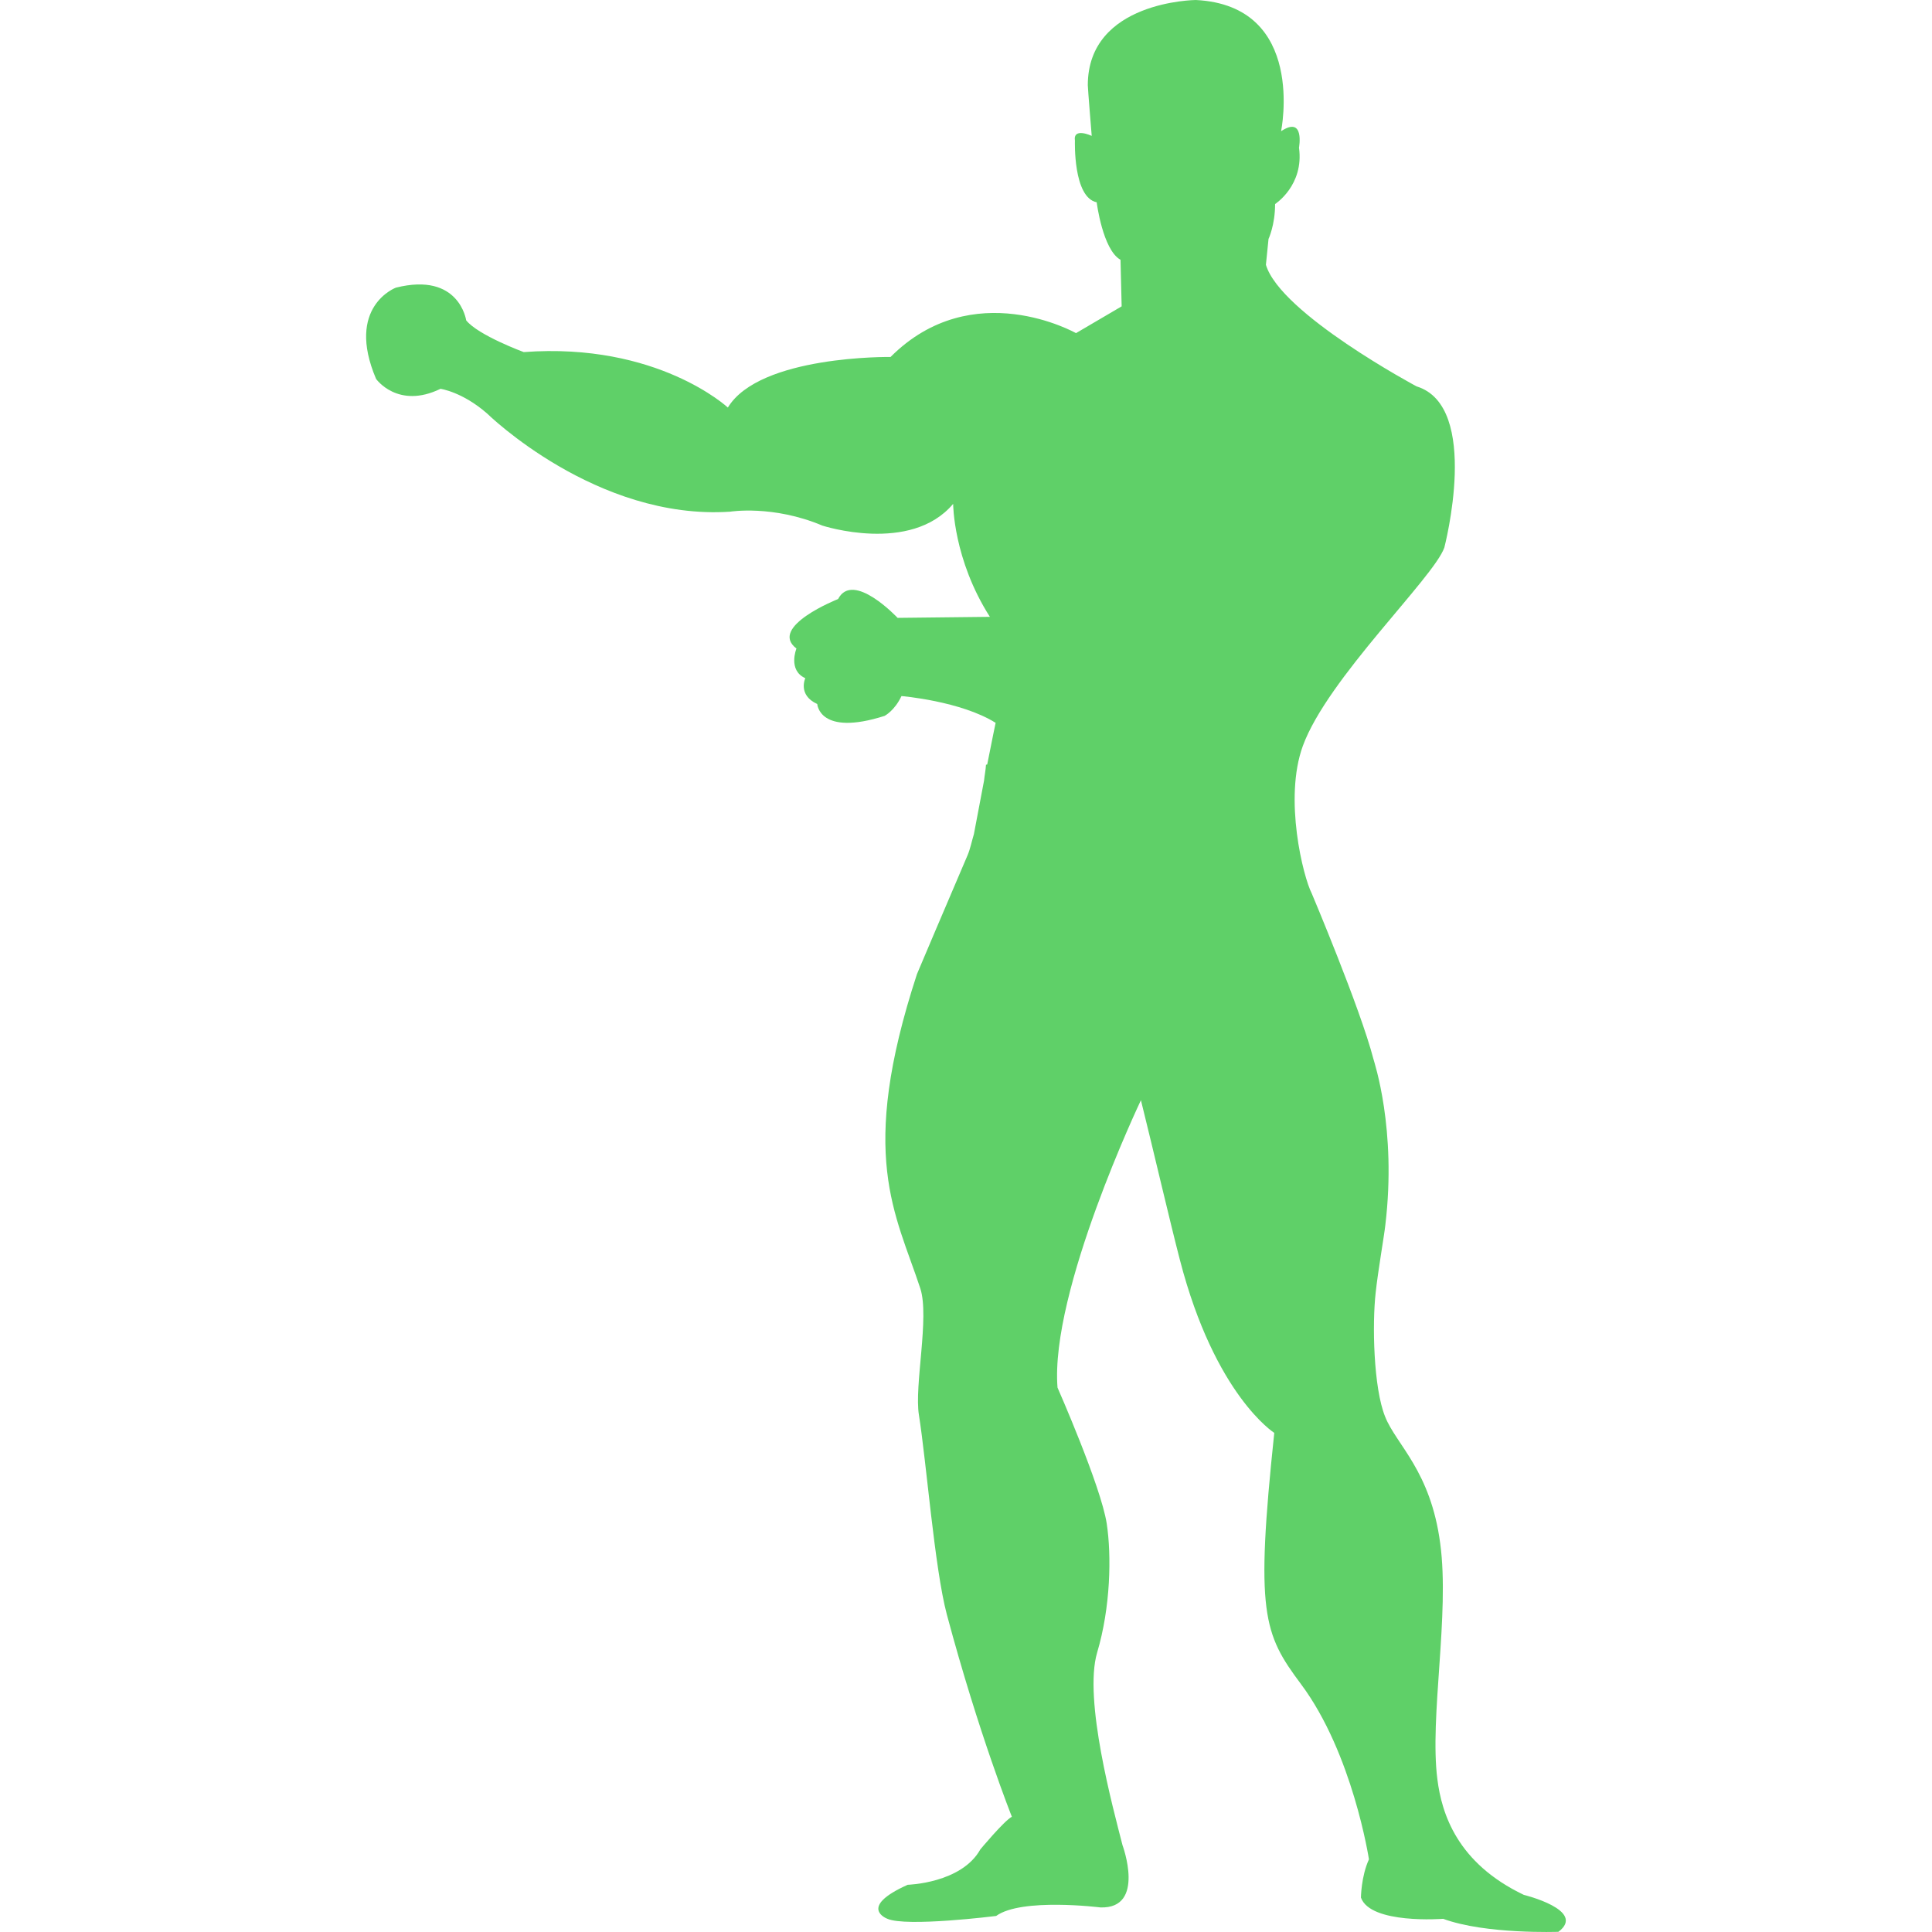 <!DOCTYPE svg PUBLIC "-//W3C//DTD SVG 1.1//EN" "http://www.w3.org/Graphics/SVG/1.1/DTD/svg11.dtd">
<!-- Uploaded to: SVG Repo, www.svgrepo.com, Transformed by: SVG Repo Mixer Tools -->
<svg fill="#5FD068" version="1.1" id="Capa_1" xmlns="http://www.w3.org/2000/svg" xmlns:xlink="http://www.w3.org/1999/xlink" width="800px" height="800px" viewBox="0 0 198.422 198.422" xml:space="preserve">
<g id="SVGRepo_bgCarrier" stroke-width="0"/>
<g id="SVGRepo_tracerCarrier" stroke-linecap="round" stroke-linejoin="round"/>
<g id="SVGRepo_iconCarrier"> <g> <path d="M156.502,194.609c-6.839-3.264-8.434-8.33-8.879-11.874c-0.821-6.357,1.279-16.903,0.293-24.211 c-0.986-7.477-4.5-10.132-5.651-13.006c-1.218-2.99-1.339-9.584-0.979-12.763c0.237-2.217,0.895-5.979,0.992-6.942 c1.182-9.876-1.151-16.744-1.224-17.055c-1.358-5.231-6.339-17.011-6.339-17.011c-0.853-1.647-2.898-9.697-0.907-15.146 c2.532-6.92,13.42-17.242,14.528-20.359c0,0,3.8-14.525-2.85-16.56c0,0-13.98-7.465-15.473-12.488l0.268-2.652 c0,0,0.676-1.428,0.676-3.589c0,0,2.99-1.915,2.454-5.788c0,0,0.615-3.322-1.839-1.69c0,0,2.655-12.9-8.756-13.475 c0,0-11.095,0.088-11.095,8.756c0,0.305,0.402,5.2,0.402,5.2s-1.942-0.922-1.724,0.506c0,0-0.201,5.809,2.234,6.314 c0,0,0.615,4.883,2.448,5.906l0.116,4.78l-4.689,2.752c0,0-10.598-6.013-19.046,2.448c0,0-13.436-0.198-16.709,5.194 c0,0-7.222-6.719-20.965-5.696c0,0-4.688-1.729-5.91-3.261c0,0-0.706-4.996-7.222-3.355c0,0-5.2,1.933-2.031,9.371 c0,0,2.232,3.148,6.616,1.017c0,0,2.238,0.305,4.786,2.536c0,0,11.208,11,24.957,10.083c0,0,4.381-0.718,9.475,1.428 c0,0,9.066,2.956,13.433-2.232c0,0,0,5.696,3.772,11.603l-9.478,0.106c0,0-4.576-4.884-6.111-1.934c0,0-7.222,2.85-4.277,5.082 c0,0-0.91,2.232,0.91,3.047c0,0-0.81,1.729,1.227,2.652c0,0,0.189,3.361,6.911,1.221c0,0,1.02-0.512,1.739-2.037 c0,0,6.104,0.512,9.669,2.75c0,0-0.341,1.614-0.864,4.278l-0.125,0.024c-0.036,0.572-0.143,1.071-0.201,1.635 c-0.31,1.607-0.66,3.446-1.041,5.492c-0.216,0.716-0.38,1.535-0.648,2.162c-1.894,4.402-5.2,12.215-5.2,12.215 c-6.098,18.633-2.201,24.539,0.344,32.284c0.959,2.947-0.636,10.005-0.143,12.994c0.767,4.816,1.607,15.734,2.862,20.473 c3.285,12.287,6.683,20.788,6.683,20.788c-0.804,0.433-3.236,3.354-3.236,3.354c-1.946,3.489-7.462,3.636-7.462,3.636 c-5.188,2.326-2.107,3.483-2.107,3.483c1.939,0.883,11.191-0.281,11.191-0.281c2.601-1.893,10.711-0.876,10.711-0.876 c4.688,0.146,2.266-6.394,2.266-6.394c-0.962-3.775-4.025-14.961-2.606-19.777c1.389-4.665,1.486-9.969,0.986-13.25 c-0.591-3.849-5.054-13.969-5.054-13.969c-0.785-9.889,8.567-29.515,8.567-29.515c1.303,5.243,2.941,12.318,4.001,16.398 c3.599,13.913,9.693,17.769,9.693,17.769c-1.948,18.486-1.12,20.623,2.734,25.787c5.334,7.143,6.99,18.012,6.99,18.012 c-0.804,1.754-0.822,3.928-0.822,3.928c0.98,2.764,8.446,2.18,8.446,2.18c4.371,1.613,11.837,1.334,11.837,1.334 C162.987,196.192,156.502,194.609,156.502,194.609z"/> </g> </g>
</svg>